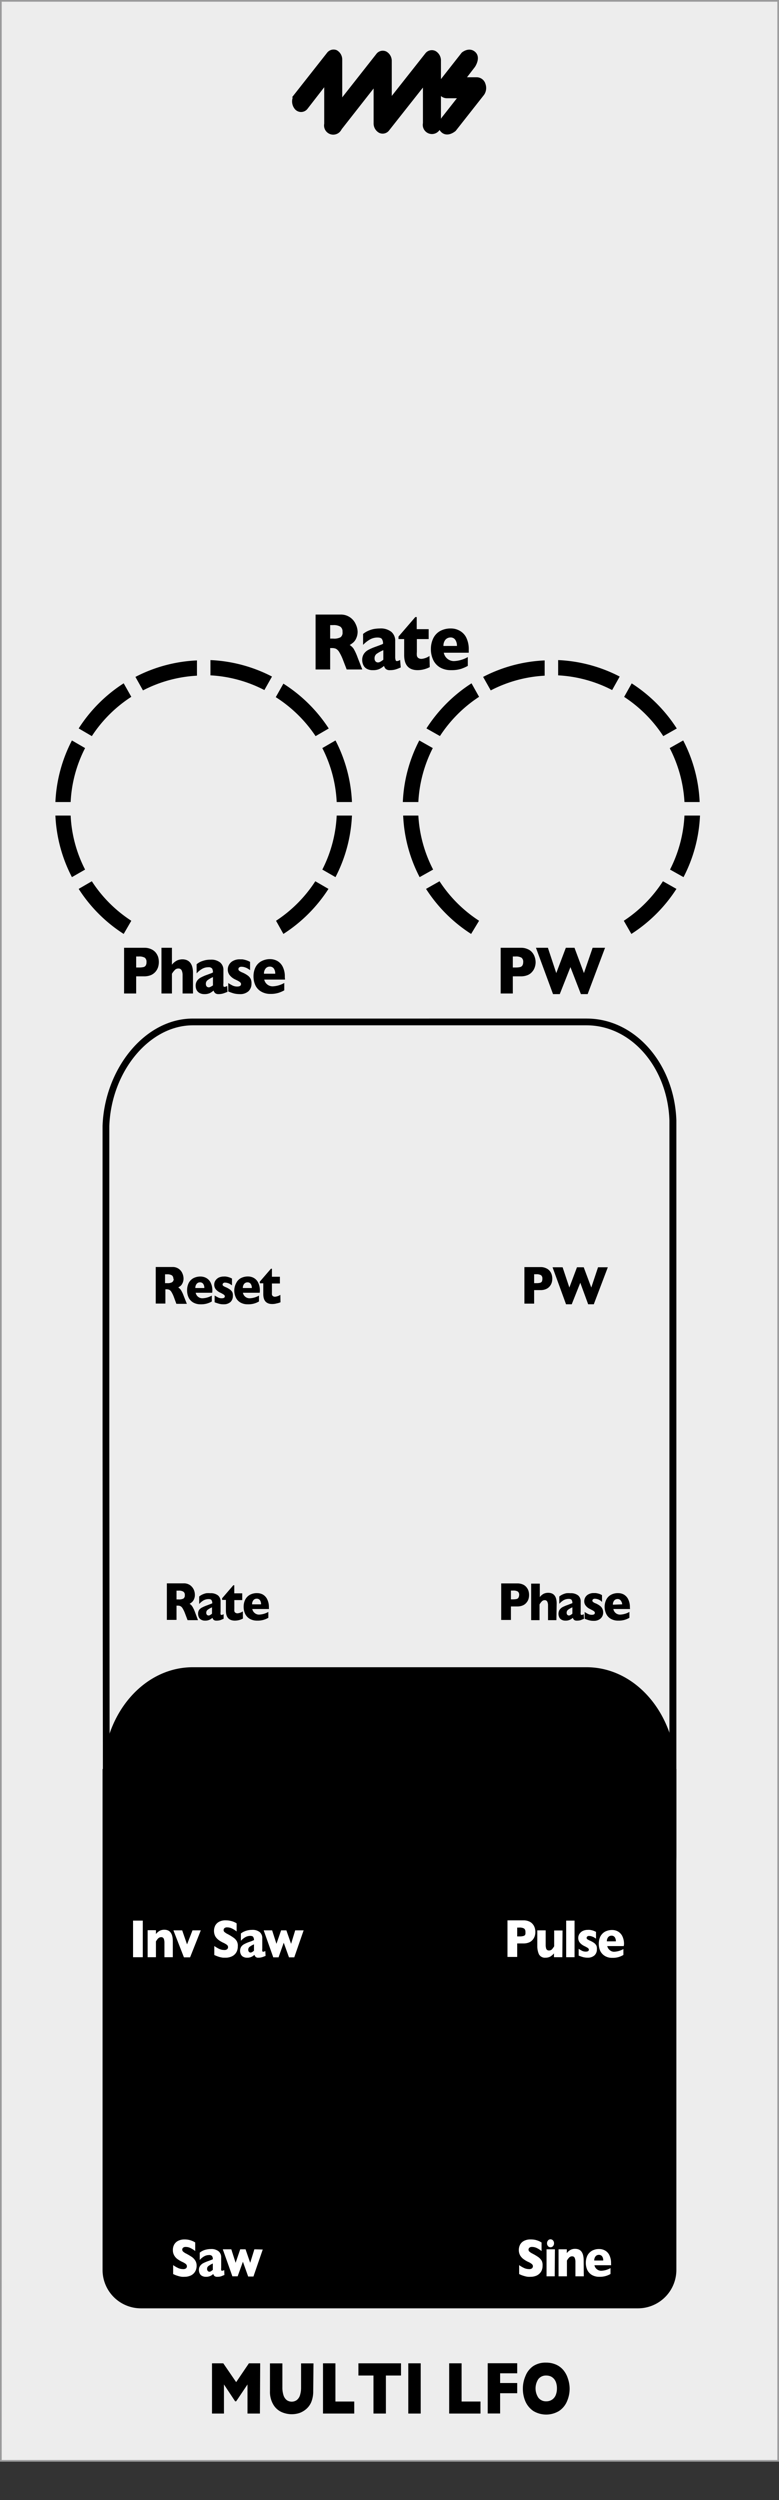 <svg xmlns="http://www.w3.org/2000/svg" width="40.73mm" height="130.6mm" viewBox="0 0 115.45 370.19">
  <rect x="0" y="0" width="115.45" height="370.19" fill="#333333" stroke="none"/>
  <g id="faceplate">
    <rect x="0.13" y="0.13" width="115.2" height="364.25" style="fill: #ededed;stroke: #9d9d9e;stroke-miterlimit: 10;stroke-width: 0.25px" />
    <path d="M100.21,261.94c-.29-8.38-6.12-15.07-13.28-15.07H28.57c-7.16,0-13,6.69-13.28,15.07H15.2v46.63l0,7.18c0,.18,0,.36,0,.54v19.84a5.68,5.68,0,0,0,5.67,5.67h73.7a5.69,5.69,0,0,0,5.67-5.67V261.94Z" />
    <g>
      <path d="M53.69,99.13H51.38l-.56-1.45a6.86,6.86,0,0,0-.56-1.15,1.3,1.3,0,0,0-.48-.47,1.53,1.53,0,0,0-.61-.1h-.24v3.17H46.77V91h3.67a2.38,2.38,0,0,1,2.27,1.41A2.77,2.77,0,0,1,53,93.52a2.32,2.32,0,0,1-.21,1,1.77,1.77,0,0,1-.44.62,4.33,4.33,0,0,1-.52.37,2.1,2.1,0,0,1,.57.54A7.61,7.61,0,0,1,53,97.36Zm-2.93-5.56a.86.86,0,0,0-.32-.78,1.91,1.91,0,0,0-1.06-.23h-.45v2h.46a2,2,0,0,0,1.08-.2A.83.83,0,0,0,50.76,93.57Z" />
      <path d="M59.39,98.83a6.68,6.68,0,0,1-.75.29,2.88,2.88,0,0,1-.83.11.89.89,0,0,1-.64-.18,1.13,1.13,0,0,1-.26-.45,3,3,0,0,1-.66.45,2.22,2.22,0,0,1-1,.18,1.73,1.73,0,0,1-.93-.22,1.22,1.22,0,0,1-.49-.57,1.78,1.78,0,0,1-.15-.71,1.6,1.6,0,0,1,.25-.91,1.8,1.8,0,0,1,.66-.59,7.49,7.49,0,0,1,1.09-.47l.59-.22.29-.11a1.06,1.06,0,0,0,.21-.11,1.22,1.22,0,0,0-.16-.68c-.1-.16-.32-.24-.67-.24a2.25,2.25,0,0,0-1.13.3,4.39,4.39,0,0,0-1,.79V93.87a3.22,3.22,0,0,1,.75-.46,4.12,4.12,0,0,1,.84-.27,5.24,5.24,0,0,1,.88-.08,2.52,2.52,0,0,1,1.72.5,1.73,1.73,0,0,1,.57,1.38v2.3a1.5,1.5,0,0,0,.06.49.19.19,0,0,0,.2.16,1.12,1.12,0,0,0,.47-.17Zm-2.58-1.15V96.27a5.8,5.8,0,0,0-1,.55.8.8,0,0,0-.3.66.65.65,0,0,0,.15.46.49.49,0,0,0,.35.15.68.68,0,0,0,.38-.12A2.46,2.46,0,0,0,56.81,97.68Z" />
      <path d="M63.69,98.78a3.93,3.93,0,0,1-.79.31,3.86,3.86,0,0,1-1,.14c-1.33,0-2-.74-2-2.23V94.63h-.84v-.37l2.49-2.89h.21v1.79h1.77v1.47H61.78v1.91a2.7,2.7,0,0,0,0,.54.55.55,0,0,0,.2.34.8.8,0,0,0,.51.14,2.45,2.45,0,0,0,1.16-.43Z" />
      <path d="M69.47,96.65h-3.7a1.53,1.53,0,0,0,1.49,1.24,4.45,4.45,0,0,0,2.07-.6V98.6a6.06,6.06,0,0,1-1,.44,4.75,4.75,0,0,1-1.48.19,3.15,3.15,0,0,1-1.65-.41,2.54,2.54,0,0,1-1-1.11,3.72,3.72,0,0,1-.34-1.6,3.62,3.62,0,0,1,.34-1.57,2.5,2.5,0,0,1,1-1.09,3.25,3.25,0,0,1,1.65-.39,2.58,2.58,0,0,1,1.23.31,2.36,2.36,0,0,1,1,1,3.83,3.83,0,0,1,.39,1.84Zm-1.75-1a1.52,1.52,0,0,0-.25-.92.82.82,0,0,0-.72-.34,1,1,0,0,0-.75.35,1.39,1.39,0,0,0-.28.91Z" />
    </g>
    <g>
      <path d="M38.52,357.38H36.68v-4.31L35,355.57h-.15l-1.66-2.5v4.31H31.42v-7.44h1.67L35,352.73l1.89-2.79h1.67Z" />
      <path d="M46.42,354.05a4.2,4.2,0,0,1-.29,1.63,2.79,2.79,0,0,1-.78,1.06,3.22,3.22,0,0,1-1,.57,3.89,3.89,0,0,1-1.11.17,3.79,3.79,0,0,1-1.51-.32,2.73,2.73,0,0,1-1.22-1.1,3.67,3.67,0,0,1-.5-2v-4.11h1.84v3.53a3.75,3.75,0,0,0,.17,1.21,1.48,1.48,0,0,0,.49.71,1.3,1.3,0,0,0,1.45,0,1.45,1.45,0,0,0,.49-.7,3.75,3.75,0,0,0,.17-1.21v-3.54h1.84Z" />
      <path d="M52.5,357.38H47.87v-7.44h1.84v5.66H52.5Z" />
      <path d="M59.43,351.75H57.19v5.63H55.35v-5.63H53.12v-1.81h6.31Z" />
      <path d="M62.35,357.38H60.51v-7.44h1.84Z" />
      <path d="M71.21,357.38H66.57v-7.44h1.84v5.66h2.8Z" />
      <path d="M76.65,354.37H74.12v3H72.28v-7.44h4.37v1.49H74.12v1.44h2.53Z" />
      <path d="M84.42,353.65a4.64,4.64,0,0,1-.39,1.92A3.21,3.21,0,0,1,82.85,357a3.69,3.69,0,0,1-3.81,0,3.35,3.35,0,0,1-1.17-1.41,4.71,4.71,0,0,1-.38-1.88,4.66,4.66,0,0,1,.38-1.87A3.21,3.21,0,0,1,79,350.37a3.29,3.29,0,0,1,1.92-.53,3.59,3.59,0,0,1,1.5.3,3,3,0,0,1,1.09.83,3.67,3.67,0,0,1,.65,1.22A4.69,4.69,0,0,1,84.42,353.65Zm-1.88,0a2.64,2.64,0,0,0-.1-.76,1.69,1.69,0,0,0-.3-.6,1.48,1.48,0,0,0-.5-.4,1.65,1.65,0,0,0-.68-.14,1.41,1.41,0,0,0-1.17.52,2.49,2.49,0,0,0,0,2.77,1.43,1.43,0,0,0,1.17.53,1.53,1.53,0,0,0,.86-.25,1.49,1.49,0,0,0,.54-.67A2.59,2.59,0,0,0,82.54,353.65Z" />
    </g>
    <path d="M28.57,150.82v1H86.93c6.61,0,12,6.2,12.28,14.07l0,6.67V274.51c0,8.11-5.53,14.71-12.31,14.71H28.57c-6.78,0-12.31-6.6-12.31-14.71l-.06-61.35V166.75c.28-8.09,5.94-14.93,12.37-14.93v-1m0,0c-7.16,0-13.08,7.52-13.37,15.89v46.45l.06,61.35c0,8.68,6,15.71,13.31,15.71H86.93c7.35,0,13.31-7,13.31-15.71V172.56l0-6.67c-.29-8.38-6.12-15.07-13.28-15.07Z" />
    <g>
      <path d="M81.85,189.35a2,2,0,0,1-.09.59,1.61,1.61,0,0,1-.3.54,1.45,1.45,0,0,1-.55.4,2,2,0,0,1-.81.15h-.94v2H77.72v-5.41H80.1a1.86,1.86,0,0,1,.81.16,1.45,1.45,0,0,1,.55.4,1.56,1.56,0,0,1,.3.55A2,2,0,0,1,81.85,189.35Zm-1.47,0a.6.6,0,0,0-.2-.53,1.35,1.35,0,0,0-.72-.14h-.3V190h.31a2,2,0,0,0,.55-.05.43.43,0,0,0,.28-.18A.89.89,0,0,0,80.38,189.36Z" />
      <path d="M90.08,187.65,88,193.13h-.83L86,189.94l-1.27,3.19h-.84l-2-5.48h1.49l1,3,1.13-3h1l1.12,3,1-3Z" />
    </g>
    <g>
      <path d="M79.34,286.09a1.92,1.92,0,0,1-.09.59,1.61,1.61,0,0,1-.3.54,1.41,1.41,0,0,1-.54.4,2.1,2.1,0,0,1-.82.15h-.94v2H75.21v-5.42h2.38a1.94,1.94,0,0,1,.82.16,1.41,1.41,0,0,1,.54.4,1.56,1.56,0,0,1,.3.55A2,2,0,0,1,79.34,286.09Zm-1.47,0a.6.6,0,0,0-.2-.53,1.35,1.35,0,0,0-.72-.14h-.3v1.31H77a1.94,1.94,0,0,0,.55-.06.43.43,0,0,0,.28-.18A.75.75,0,0,0,77.87,286.1Z" style="fill: #fff" />
      <path d="M83.34,289.81H82.1v-.57a2.18,2.18,0,0,1-.55.48,1.46,1.46,0,0,1-.69.16,1,1,0,0,1-1-.53,3,3,0,0,1-.23-1.18v-2.34h1.24V288a1.7,1.7,0,0,0,.09.57.4.4,0,0,0,.41.24.56.56,0,0,0,.44-.18,3,3,0,0,0,.32-.44v-2.34h1.24Z" style="fill: #fff" />
      <path d="M85.15,289.81H83.91v-5.42h1.24Z" style="fill: #fff" />
      <path d="M88.46,288.65a1.17,1.17,0,0,1-.35.88,1.46,1.46,0,0,1-1,.35,2.84,2.84,0,0,1-.69-.08,6.6,6.6,0,0,1-.66-.23v-1a5.78,5.78,0,0,0,.54.31,1.22,1.22,0,0,0,.51.1c.31,0,.46-.09.46-.29a.23.23,0,0,0-.07-.17.8.8,0,0,0-.23-.17c-.11-.07-.26-.14-.44-.23a1.92,1.92,0,0,1-.59-.46,1.09,1.09,0,0,1-.24-.71,1.07,1.07,0,0,1,.16-.57,1.31,1.31,0,0,1,.48-.45,1.73,1.73,0,0,1,.78-.17,1.47,1.47,0,0,1,.28,0,2.57,2.57,0,0,1,.93.3v1l-.19-.12-.19-.12-.3-.11a1.27,1.27,0,0,0-.34-.05.34.34,0,0,0-.29.1.25.25,0,0,0,0,.37,2,2,0,0,0,.37.21,3.25,3.25,0,0,1,.66.36,1.12,1.12,0,0,1,.35.42A1.27,1.27,0,0,1,88.46,288.65Z" style="fill: #fff" />
      <path d="M92.44,288.16H90a1,1,0,0,0,.36.59A.93.93,0,0,0,91,289a3,3,0,0,0,1.39-.4v.87a2.92,2.92,0,0,1-1.65.43,2,2,0,0,1-1.1-.28,1.8,1.8,0,0,1-.68-.74,2.57,2.57,0,0,1-.22-1.06,2.53,2.53,0,0,1,.22-1.05,1.77,1.77,0,0,1,.68-.73,2.24,2.24,0,0,1,1.1-.26,1.76,1.76,0,0,1,.83.21,1.65,1.65,0,0,1,.65.68,2.61,2.61,0,0,1,.26,1.23Zm-1.17-.7a1,1,0,0,0-.16-.61.56.56,0,0,0-.48-.23.61.61,0,0,0-.5.23.93.93,0,0,0-.19.61Z" style="fill: #fff" />
    </g>
    <g>
      <path d="M80.41,335.49a1.67,1.67,0,0,1-.22.88,1.61,1.61,0,0,1-.64.57,2.16,2.16,0,0,1-.94.19,2.43,2.43,0,0,1-.36,0,2.65,2.65,0,0,1-.57-.12,3.43,3.43,0,0,1-.74-.29v-1.32a4.4,4.4,0,0,0,.71.42,1.71,1.71,0,0,0,.74.17.61.61,0,0,0,.48-.14.47.47,0,0,0,.11-.26.44.44,0,0,0-.19-.37,2.14,2.14,0,0,0-.54-.31,4,4,0,0,1-.68-.41,1.85,1.85,0,0,1-.49-.55,1.65,1.65,0,0,1-.19-.79,1.74,1.74,0,0,1,.19-.79,1.37,1.37,0,0,1,.58-.56,2,2,0,0,1,1-.21,2.9,2.9,0,0,1,.74.08,3.56,3.56,0,0,1,.56.2l.3.17v1.27a3.62,3.62,0,0,0-.65-.42,1.6,1.6,0,0,0-.77-.19.54.54,0,0,0-.39.12.36.36,0,0,0-.12.28.38.38,0,0,0,.12.28,1.82,1.82,0,0,0,.43.29,8.23,8.23,0,0,1,.88.52,1.93,1.93,0,0,1,.52.55A1.45,1.45,0,0,1,80.41,335.49Z" style="fill: #fff" />
      <path d="M82.21,337.06H81v-4h1.24Zm-.1-4.89a.64.64,0,0,1-.15.42.51.51,0,0,1-.37.17.5.5,0,0,1-.27-.08.53.53,0,0,1-.18-.21.6.6,0,0,1-.07-.3.64.64,0,0,1,.15-.42.45.45,0,0,1,.37-.17.48.48,0,0,1,.37.17A.64.64,0,0,1,82.11,332.17Z" style="fill: #fff" />
      <path d="M86.52,337.06H85.28v-2.14a1.42,1.42,0,0,0-.1-.57.39.39,0,0,0-.41-.25.5.5,0,0,0-.27.07.74.74,0,0,0-.2.16l-.16.2-.12.2v2.33H82.78v-4H84v.57a1.73,1.73,0,0,1,.58-.5,1.45,1.45,0,0,1,.66-.14q1.26,0,1.26,1.71Z" style="fill: #fff" />
      <path d="M90.57,335.42H88.1a1,1,0,0,0,.36.59,1,1,0,0,0,.63.23,3,3,0,0,0,1.39-.4v.87a2.9,2.9,0,0,1-.66.29,3.08,3.08,0,0,1-1,.13,2.14,2.14,0,0,1-1.1-.27,1.8,1.8,0,0,1-.68-.74,2.57,2.57,0,0,1-.22-1.06,2.53,2.53,0,0,1,.22-1.05,1.77,1.77,0,0,1,.68-.73,2.13,2.13,0,0,1,1.1-.26,1.76,1.76,0,0,1,.83.21,1.53,1.53,0,0,1,.65.68,2.57,2.57,0,0,1,.26,1.22Zm-1.17-.7a1,1,0,0,0-.16-.61.56.56,0,0,0-.48-.23.61.61,0,0,0-.5.23.93.93,0,0,0-.19.61Z" style="fill: #fff" />
    </g>
    <g>
      <path d="M78.41,236.19a2,2,0,0,1-.09.59,1.48,1.48,0,0,1-.3.53,1.39,1.39,0,0,1-.55.41,2,2,0,0,1-.81.15h-.94v2H74.28v-5.41h2.38a2,2,0,0,1,.81.15,1.39,1.39,0,0,1,.55.41,1.61,1.61,0,0,1,.3.54A2.08,2.08,0,0,1,78.41,236.19Zm-1.47,0a.59.59,0,0,0-.2-.53,1.26,1.26,0,0,0-.72-.14h-.3v1.3H76a2.51,2.51,0,0,0,.55-.05.44.44,0,0,0,.28-.19A.81.81,0,0,0,76.94,236.2Z" />
      <path d="M82.46,239.9H81.22v-2.2a1.27,1.27,0,0,0-.1-.52.41.41,0,0,0-.41-.24.57.57,0,0,0-.41.18,2.4,2.4,0,0,0-.34.45v2.33H78.72v-5.41H80v2a1.7,1.7,0,0,1,.6-.51,1.53,1.53,0,0,1,.64-.13c.84,0,1.26.53,1.26,1.6Z" />
      <path d="M86.55,239.7l-.5.2a1.86,1.86,0,0,1-.56.07.59.59,0,0,1-.42-.12.64.64,0,0,1-.17-.3,2.21,2.21,0,0,1-.45.3,1.43,1.43,0,0,1-.64.12,1.1,1.1,0,0,1-.61-.15.76.76,0,0,1-.33-.38,1.18,1.18,0,0,1,.06-1.07,1.31,1.31,0,0,1,.44-.4,6.15,6.15,0,0,1,.73-.31l.39-.15.2-.07.14-.07a.84.84,0,0,0-.11-.46c-.07-.11-.21-.16-.44-.16a1.54,1.54,0,0,0-.76.2,2.61,2.61,0,0,0-.63.53V236.4a2,2,0,0,1,.5-.31,2.45,2.45,0,0,1,.56-.18,3.81,3.81,0,0,1,.59,0,1.72,1.72,0,0,1,1.14.33,1.14,1.14,0,0,1,.38.92v1.53a1.22,1.22,0,0,0,0,.33.14.14,0,0,0,.13.11.67.67,0,0,0,.32-.12Zm-1.72-.76V238a3,3,0,0,0-.65.37.52.52,0,0,0-.2.43.41.41,0,0,0,.1.31.33.33,0,0,0,.24.1.41.41,0,0,0,.25-.08A1.88,1.88,0,0,0,84.83,238.94Z" />
      <path d="M89.39,238.74a1.2,1.2,0,0,1-.35.89A1.44,1.44,0,0,1,88,240a2.42,2.42,0,0,1-.69-.08,4.77,4.77,0,0,1-.66-.23v-1a4.15,4.15,0,0,0,.54.31,1.26,1.26,0,0,0,.51.11c.31,0,.46-.1.46-.29a.25.25,0,0,0-.06-.17,1.06,1.06,0,0,0-.24-.18l-.44-.23a1.66,1.66,0,0,1-.59-.46,1,1,0,0,1-.24-.7,1.17,1.17,0,0,1,.16-.57,1.13,1.13,0,0,1,.49-.45,1.55,1.55,0,0,1,.78-.17h.28a4.22,4.22,0,0,1,.43.09,1.94,1.94,0,0,1,.49.22v1L89,237l-.2-.11a1.6,1.6,0,0,0-.29-.11,1.33,1.33,0,0,0-.34-.05.4.4,0,0,0-.3.09.34.34,0,0,0-.08.19.23.23,0,0,0,.09.18,1,1,0,0,0,.36.21,2.82,2.82,0,0,1,.66.37,1.16,1.16,0,0,1,.36.42A1.25,1.25,0,0,1,89.39,238.74Z" />
      <path d="M93.37,238.25H90.9a1,1,0,0,0,1,.83,3,3,0,0,0,1.38-.4v.87a3.42,3.42,0,0,1-.66.29,3,3,0,0,1-1,.13,2.11,2.11,0,0,1-1.1-.27,1.67,1.67,0,0,1-.68-.74,2.47,2.47,0,0,1-.23-1.07,2.31,2.31,0,0,1,.23-1,1.65,1.65,0,0,1,.68-.73,2.11,2.11,0,0,1,1.1-.26,1.71,1.71,0,0,1,.82.2,1.62,1.62,0,0,1,.65.69,2.54,2.54,0,0,1,.26,1.22Zm-1.16-.69A1,1,0,0,0,92,237a.56.56,0,0,0-.48-.23.63.63,0,0,0-.5.23.93.93,0,0,0-.19.61Z" />
    </g>
    <g>
      <path d="M29.34,239.9H27.8l-.38-1a4.3,4.3,0,0,0-.37-.77.83.83,0,0,0-.32-.31,1,1,0,0,0-.4-.07h-.17v2.11H24.73v-5.41h2.44a1.61,1.61,0,0,1,1,.27,1.68,1.68,0,0,1,.55.67,1.87,1.87,0,0,1,.16.74,1.47,1.47,0,0,1-.14.69,1.17,1.17,0,0,1-.29.41,2.41,2.41,0,0,1-.35.25,1.31,1.31,0,0,1,.38.36,4.48,4.48,0,0,1,.41.85Zm-1.95-3.7a.56.56,0,0,0-.22-.52,1.25,1.25,0,0,0-.7-.15h-.31v1.3h.31a1.36,1.36,0,0,0,.72-.13A.56.56,0,0,0,27.39,236.2Z" />
      <path d="M33.14,239.7l-.5.2a1.86,1.86,0,0,1-.56.07.59.59,0,0,1-.42-.12.64.64,0,0,1-.17-.3,2.21,2.21,0,0,1-.45.3,1.43,1.43,0,0,1-.64.12,1.1,1.1,0,0,1-.61-.15.76.76,0,0,1-.33-.38,1.1,1.1,0,0,1-.1-.47,1,1,0,0,1,.16-.6A1.31,1.31,0,0,1,30,238a6.15,6.15,0,0,1,.73-.31l.39-.15.2-.07.14-.07a.84.84,0,0,0-.11-.46c-.07-.11-.21-.16-.44-.16a1.57,1.57,0,0,0-.76.2,2.61,2.61,0,0,0-.63.53V236.4a2,2,0,0,1,.5-.31,2.45,2.45,0,0,1,.56-.18,3.81,3.81,0,0,1,.59,0,1.7,1.7,0,0,1,1.14.33,1.14,1.14,0,0,1,.38.92v1.53a1.22,1.22,0,0,0,0,.33.14.14,0,0,0,.13.11.67.67,0,0,0,.32-.12Zm-1.72-.76V238a3,3,0,0,0-.65.37.52.52,0,0,0-.2.43.41.41,0,0,0,.1.31.33.33,0,0,0,.24.1.41.41,0,0,0,.25-.08A1.88,1.88,0,0,0,31.42,238.94Z" />
      <path d="M36,239.67a3.23,3.23,0,0,1-.53.21,2.6,2.6,0,0,1-.65.09c-.89,0-1.34-.49-1.34-1.48V236.9h-.56v-.24l1.66-1.93h.14v1.2h1.18v1H34.73v1.28a3.53,3.53,0,0,0,0,.36.4.4,0,0,0,.14.22.55.55,0,0,0,.34.1,1.68,1.68,0,0,0,.78-.29Z" />
      <path d="M39.86,238.25H37.39a1,1,0,0,0,.36.6,1,1,0,0,0,.63.23,3,3,0,0,0,1.39-.4v.87a3.42,3.42,0,0,1-.66.29,3.08,3.08,0,0,1-1,.13,2.14,2.14,0,0,1-1.1-.27,1.73,1.73,0,0,1-.68-.74,2.47,2.47,0,0,1-.22-1.07,2.31,2.31,0,0,1,.22-1,1.71,1.71,0,0,1,.68-.73,2.13,2.13,0,0,1,1.1-.26,1.75,1.75,0,0,1,.83.2,1.62,1.62,0,0,1,.65.69,2.54,2.54,0,0,1,.26,1.22Zm-1.17-.69a1,1,0,0,0-.16-.61.56.56,0,0,0-.48-.23.61.61,0,0,0-.5.23.93.93,0,0,0-.19.61Z" />
    </g>
    <g>
      <path d="M27.69,193.06H26.14l-.37-1a4.3,4.3,0,0,0-.37-.77.83.83,0,0,0-.32-.31,1,1,0,0,0-.41-.07h-.16v2.11H23.08v-5.41h2.44a1.53,1.53,0,0,1,1.51.94,1.93,1.93,0,0,1,.17.74,1.6,1.6,0,0,1-.14.69,1.33,1.33,0,0,1-.29.42l-.35.24a1.45,1.45,0,0,1,.38.36,4.48,4.48,0,0,1,.41.85Zm-2-3.7a.6.6,0,0,0-.22-.52,1.29,1.29,0,0,0-.71-.15h-.3V190h.31a1.36,1.36,0,0,0,.72-.13A.55.55,0,0,0,25.74,189.36Z" />
      <path d="M31.45,191.42H29a1,1,0,0,0,1,.82,3,3,0,0,0,1.39-.4v.87a2.9,2.9,0,0,1-.66.29,3.08,3.08,0,0,1-1,.13,2.14,2.14,0,0,1-1.1-.27,1.73,1.73,0,0,1-.68-.74,2.42,2.42,0,0,1-.22-1.06,2.38,2.38,0,0,1,.22-1.05,1.71,1.71,0,0,1,.68-.73,2.24,2.24,0,0,1,1.1-.26,1.76,1.76,0,0,1,.83.21,1.59,1.59,0,0,1,.65.68,2.57,2.57,0,0,1,.26,1.22Zm-1.17-.7a1,1,0,0,0-.16-.61.56.56,0,0,0-.48-.23.61.61,0,0,0-.5.23.93.93,0,0,0-.19.61Z" />
      <path d="M34.51,191.9a1.2,1.2,0,0,1-.35.89,1.46,1.46,0,0,1-1,.34,2.42,2.42,0,0,1-.69-.08,6.36,6.36,0,0,1-.66-.22v-1a5.41,5.41,0,0,0,.54.3,1.09,1.09,0,0,0,.51.11c.31,0,.46-.1.46-.29a.23.23,0,0,0-.07-.17.8.8,0,0,0-.23-.17,3.46,3.46,0,0,0-.44-.23,1.92,1.92,0,0,1-.59-.46,1.09,1.09,0,0,1-.24-.71,1.07,1.07,0,0,1,.16-.57,1.31,1.31,0,0,1,.48-.45,1.73,1.73,0,0,1,.78-.17,1.47,1.47,0,0,1,.28,0,2.57,2.57,0,0,1,.93.3v1l-.19-.12a1,1,0,0,0-.19-.12,1.72,1.72,0,0,0-.3-.11,1.27,1.27,0,0,0-.34-.05.34.34,0,0,0-.29.1.25.25,0,0,0,0,.37,1.58,1.58,0,0,0,.37.2,3.23,3.23,0,0,1,.66.37,1.12,1.12,0,0,1,.35.42A1.25,1.25,0,0,1,34.51,191.9Z" />
      <path d="M38.49,191.42H36a1,1,0,0,0,1,.82,3,3,0,0,0,1.38-.4v.87a2.9,2.9,0,0,1-.66.29,3.08,3.08,0,0,1-1,.13,2.14,2.14,0,0,1-1.1-.27,1.65,1.65,0,0,1-.67-.74,2.43,2.43,0,0,1-.23-1.06A2.38,2.38,0,0,1,35,190a1.63,1.63,0,0,1,.67-.73,2.24,2.24,0,0,1,1.1-.26,1.76,1.76,0,0,1,.83.21,1.59,1.59,0,0,1,.65.68,2.57,2.57,0,0,1,.26,1.22Zm-1.17-.7a1,1,0,0,0-.16-.61.56.56,0,0,0-.48-.23.63.63,0,0,0-.5.23.93.93,0,0,0-.19.61Z" />
      <path d="M41.57,192.83A2.63,2.63,0,0,1,41,193a2.48,2.48,0,0,1-.65.09c-.89,0-1.33-.49-1.33-1.48v-1.59H38.5v-.24l1.66-1.92h.14v1.19h1.18v1H40.3v1.28a3.21,3.21,0,0,0,0,.36.4.4,0,0,0,.14.23.53.53,0,0,0,.34.09,1.77,1.77,0,0,0,.77-.28Z" />
    </g>
    <g>
      <path d="M21.16,289.81H19.72v-5.42h1.44Z" style="fill: #fff" />
      <path d="M25.61,289.81H24.37v-2.15a1.62,1.62,0,0,0-.09-.57.4.4,0,0,0-.41-.25.57.57,0,0,0-.27.07.68.68,0,0,0-.21.17,1.25,1.25,0,0,0-.15.19l-.13.2v2.34H21.88v-4h1.23v.57a1.87,1.87,0,0,1,.59-.5,1.51,1.51,0,0,1,.65-.14q1.26,0,1.26,1.71Z" style="fill: #fff" />
      <path d="M29.76,285.83l-1.59,4h-.91l-1.56-4H27l.72,2.08.81-2.08Z" style="fill: #fff" />
      <path d="M35.24,288.23a1.67,1.67,0,0,1-.23.88,1.48,1.48,0,0,1-.64.57,2.13,2.13,0,0,1-.94.2l-.36,0a3.66,3.66,0,0,1-.57-.11,5.36,5.36,0,0,1-.74-.29v-1.33a4.88,4.88,0,0,0,.71.42,1.72,1.72,0,0,0,.75.17.6.6,0,0,0,.47-.14.45.45,0,0,0,.11-.26.46.46,0,0,0-.18-.37,3.11,3.11,0,0,0-.54-.31,3.7,3.7,0,0,1-.69-.41,1.85,1.85,0,0,1-.49-.55,1.78,1.78,0,0,1,0-1.58,1.4,1.4,0,0,1,.57-.56,2,2,0,0,1,1-.21,2.89,2.89,0,0,1,.74.09,2.6,2.6,0,0,1,.56.19,1.63,1.63,0,0,1,.3.17V286a3.3,3.3,0,0,0-.65-.42,1.6,1.6,0,0,0-.77-.19.54.54,0,0,0-.39.12.38.38,0,0,0-.12.29.36.36,0,0,0,.12.27,2.07,2.07,0,0,0,.43.29,6.74,6.74,0,0,1,.88.53,1.67,1.67,0,0,1,.52.54A1.38,1.38,0,0,1,35.24,288.23Z" style="fill: #fff" />
      <path d="M39.36,289.61c-.18.08-.35.14-.5.19a1.84,1.84,0,0,1-.56.08.54.54,0,0,1-.42-.13.64.64,0,0,1-.17-.3,1.72,1.72,0,0,1-.45.31,1.43,1.43,0,0,1-.64.12,1.1,1.1,0,0,1-.61-.15.8.8,0,0,1-.33-.38,1.2,1.2,0,0,1,.06-1.08,1.28,1.28,0,0,1,.44-.39,4.76,4.76,0,0,1,.73-.32l.39-.14.2-.08.14-.07a.83.83,0,0,0-.11-.45c-.06-.11-.21-.17-.44-.17a1.48,1.48,0,0,0-.76.21,2.57,2.57,0,0,0-.63.52V286.3a2,2,0,0,1,.5-.3,2.62,2.62,0,0,1,.56-.18,2.88,2.88,0,0,1,.59-.06,1.7,1.7,0,0,1,1.14.33,1.15,1.15,0,0,1,.38.92v1.54a1.19,1.19,0,0,0,0,.32A.13.13,0,0,0,39,289a.76.76,0,0,0,.32-.11Zm-1.72-.77v-.94a3.44,3.44,0,0,0-.65.37.54.54,0,0,0-.2.44.45.45,0,0,0,.1.3.34.34,0,0,0,.24.11.49.49,0,0,0,.25-.08C37.46,289,37.55,288.92,37.64,288.84Z" style="fill: #fff" />
      <path d="M45,285.83l-1.39,4h-.78l-.78-2.17-.77,2.17h-.78l-1.42-4h1.25l.64,2,.69-2h.78l.7,2,.61-2Z" style="fill: #fff" />
    </g>
    <g>
      <path d="M29.14,335.49a1.67,1.67,0,0,1-.23.88,1.48,1.48,0,0,1-.64.57,2.12,2.12,0,0,1-.93.19,2.62,2.62,0,0,1-.37,0,2.92,2.92,0,0,1-.57-.12,3.88,3.88,0,0,1-.74-.29v-1.32a4.88,4.88,0,0,0,.71.42,1.72,1.72,0,0,0,.75.17.64.64,0,0,0,.48-.14.45.45,0,0,0,.1-.26.46.46,0,0,0-.18-.37,2.58,2.58,0,0,0-.54-.31,4.49,4.49,0,0,1-.69-.41,1.69,1.69,0,0,1-.48-.55,1.54,1.54,0,0,1-.19-.79,1.62,1.62,0,0,1,.19-.79,1.37,1.37,0,0,1,.58-.56,2,2,0,0,1,.95-.21,2.82,2.82,0,0,1,.73.08,3,3,0,0,1,.56.2,1.63,1.63,0,0,1,.3.17v1.27a3.3,3.3,0,0,0-.65-.42,1.56,1.56,0,0,0-.76-.19.54.54,0,0,0-.39.12.36.36,0,0,0-.12.28.38.38,0,0,0,.12.28,1.82,1.82,0,0,0,.43.29,9.37,9.37,0,0,1,.88.52,1.77,1.77,0,0,1,.51.55A1.36,1.36,0,0,1,29.14,335.49Z" style="fill: #fff" />
      <path d="M33.26,336.86l-.5.2a1.79,1.79,0,0,1-.55.07.6.6,0,0,1-.43-.12.64.64,0,0,1-.17-.3,1.9,1.9,0,0,1-.44.3,1.49,1.49,0,0,1-.64.12,1.14,1.14,0,0,1-.62-.15.76.76,0,0,1-.33-.38,1.24,1.24,0,0,1-.1-.47,1,1,0,0,1,.17-.6,1.31,1.31,0,0,1,.44-.4,5.3,5.3,0,0,1,.72-.31l.4-.15.19-.07.14-.07a.81.81,0,0,0-.1-.45.5.5,0,0,0-.45-.17,1.5,1.5,0,0,0-.75.2,2.66,2.66,0,0,0-.64.53v-1.08a2.18,2.18,0,0,1,.5-.31,2.26,2.26,0,0,1,.56-.17,2.88,2.88,0,0,1,.59-.06,1.69,1.69,0,0,1,1.14.33,1.14,1.14,0,0,1,.39.92v1.54a1.27,1.27,0,0,0,0,.32c0,.07.07.11.14.11a.77.77,0,0,0,.31-.11Zm-1.72-.76v-.94a3.3,3.3,0,0,0-.64.37.51.51,0,0,0-.21.44.41.41,0,0,0,.11.3.3.3,0,0,0,.23.11.46.46,0,0,0,.25-.08A2.26,2.26,0,0,0,31.54,336.1Z" style="fill: #fff" />
      <path d="M38.94,333.09l-1.38,4h-.78L36,334.9l-.78,2.16h-.78l-1.42-4h1.26l.64,2,.68-2h.79l.69,2,.62-2Z" style="fill: #fff" />
    </g>
    <g>
      <path d="M23.54,142.47a2.58,2.58,0,0,1-.11.73,2,2,0,0,1-.37.67,1.87,1.87,0,0,1-.68.51,2.65,2.65,0,0,1-1,.19H20.18v2.54H18.39v-6.77h3a2.32,2.32,0,0,1,1,.2,1.85,1.85,0,0,1,.68.5,2.16,2.16,0,0,1,.37.68A2.72,2.72,0,0,1,23.54,142.47Zm-1.83,0a.75.75,0,0,0-.25-.66,1.64,1.64,0,0,0-.9-.18h-.38v1.63h.39a3,3,0,0,0,.69-.06.55.55,0,0,0,.34-.24A.85.85,0,0,0,21.71,142.48Z" />
      <path d="M28.6,147.11H27.06v-2.75a1.59,1.59,0,0,0-.13-.66.51.51,0,0,0-.51-.29.68.68,0,0,0-.51.22,2.93,2.93,0,0,0-.43.56v2.92H23.93v-6.77h1.55v2.51a2.21,2.21,0,0,1,.76-.63,1.93,1.93,0,0,1,.79-.17c1,0,1.57.67,1.57,2Z" />
      <path d="M33.72,146.86a6.53,6.53,0,0,1-.63.24,2.29,2.29,0,0,1-.69.1.73.73,0,0,1-.53-.16.87.87,0,0,1-.22-.37,2.57,2.57,0,0,1-.55.38,1.84,1.84,0,0,1-.8.15,1.44,1.44,0,0,1-.77-.19,1.07,1.07,0,0,1-.42-.48A1.46,1.46,0,0,1,29,146a1.29,1.29,0,0,1,.2-.76,1.53,1.53,0,0,1,.55-.49,6.37,6.37,0,0,1,.91-.4l.49-.18.24-.09.17-.09a1.15,1.15,0,0,0-.12-.57.65.65,0,0,0-.56-.2,1.81,1.81,0,0,0-.94.25,3.31,3.31,0,0,0-.8.66v-1.35a2.69,2.69,0,0,1,.62-.39,4.37,4.37,0,0,1,.7-.22,3.71,3.71,0,0,1,.74-.07,2.11,2.11,0,0,1,1.43.42,1.43,1.43,0,0,1,.48,1.15v1.92a1.3,1.3,0,0,0,0,.4c0,.09.08.14.16.14a1,1,0,0,0,.4-.14Zm-2.16-1v-1.18a4.06,4.06,0,0,0-.8.46.64.64,0,0,0-.25.55.56.56,0,0,0,.12.38.45.45,0,0,0,.3.13.6.6,0,0,0,.31-.1A2.43,2.43,0,0,0,31.56,145.91Z" />
      <path d="M37.27,145.66a1.51,1.51,0,0,1-.44,1.11,1.83,1.83,0,0,1-1.31.43,3.69,3.69,0,0,1-.86-.1,8.37,8.37,0,0,1-.83-.29v-1.25a5.88,5.88,0,0,0,.68.39,1.61,1.61,0,0,0,.63.13c.39,0,.58-.12.58-.36a.29.29,0,0,0-.08-.22,1.34,1.34,0,0,0-.29-.22c-.14-.08-.33-.17-.56-.28a2.29,2.29,0,0,1-.73-.58,1.32,1.32,0,0,1-.3-.88,1.39,1.39,0,0,1,.2-.71,1.42,1.42,0,0,1,.6-.56,2,2,0,0,1,1-.22l.35,0a3.2,3.2,0,0,1,.54.12,2.73,2.73,0,0,1,.61.26v1.22l-.23-.16-.24-.14a2.61,2.61,0,0,0-.37-.14,1.52,1.52,0,0,0-.42-.06.51.51,0,0,0-.37.11.36.36,0,0,0-.1.24.37.37,0,0,0,.1.23,2,2,0,0,0,.46.26,3.9,3.9,0,0,1,.83.46,1.41,1.41,0,0,1,.44.52A1.54,1.54,0,0,1,37.27,145.66Z" />
      <path d="M42.24,145.05H39.16a1.27,1.27,0,0,0,1.24,1,3.77,3.77,0,0,0,1.73-.5v1.09a4.56,4.56,0,0,1-.82.36,3.83,3.83,0,0,1-1.23.17,2.62,2.62,0,0,1-1.38-.35,2.1,2.1,0,0,1-.85-.92,3.16,3.16,0,0,1-.28-1.33,3,3,0,0,1,.28-1.31,2.08,2.08,0,0,1,.85-.91,2.71,2.71,0,0,1,1.38-.33,2.25,2.25,0,0,1,1,.26,2,2,0,0,1,.81.85,3.17,3.17,0,0,1,.32,1.54Zm-1.45-.87a1.28,1.28,0,0,0-.21-.77.7.7,0,0,0-.6-.28.75.75,0,0,0-.62.29,1.15,1.15,0,0,0-.24.76Z" />
    </g>
    <path d="M39.18,102.18l1.13-2a21.88,21.88,0,0,0-9.12-2.44v2.26A19.6,19.6,0,0,1,39.18,102.18Z" />
    <path d="M46.77,109l1.95-1.13A22.17,22.17,0,0,0,42,101.23l-1.13,2A20,20,0,0,1,46.77,109Z" />
    <path d="M19.46,103.18l-1.13-2a22,22,0,0,0-6.67,6.68L13.61,109A19.81,19.81,0,0,1,19.46,103.18Z" />
    <path d="M49.9,118.76h2.26a21.88,21.88,0,0,0-2.44-9.12l-1.95,1.13A19.6,19.6,0,0,1,49.9,118.76Z" />
    <path d="M29.19,100.05V97.79a21.88,21.88,0,0,0-9.12,2.44l1.12,2A19.6,19.6,0,0,1,29.19,100.05Z" />
    <path d="M13.61,130.49l-1.95,1.13a22,22,0,0,0,6.67,6.67l1.13-1.95A19.77,19.77,0,0,1,13.61,130.49Z" />
    <path d="M40.91,136.34,42,138.29a22.13,22.13,0,0,0,6.68-6.67l-1.95-1.13A19.93,19.93,0,0,1,40.91,136.34Z" />
    <path d="M49.9,120.76a19.6,19.6,0,0,1-2.13,8l1.95,1.12a21.88,21.88,0,0,0,2.44-9.12Z" />
    <path d="M10.47,120.76H8.21a21.89,21.89,0,0,0,2.45,9.12l1.95-1.12A19.45,19.45,0,0,1,10.47,120.76Z" />
    <path d="M12.61,110.77l-1.95-1.13a21.89,21.89,0,0,0-2.45,9.12h2.26A19.45,19.45,0,0,1,12.61,110.77Z" />
    <g>
      <path d="M79.38,142.47a2.28,2.28,0,0,1-.12.73,1.85,1.85,0,0,1-.37.67,1.72,1.72,0,0,1-.68.51,2.65,2.65,0,0,1-1,.19H76v2.54h-1.8v-6.77h3a2.32,2.32,0,0,1,1,.2,1.7,1.7,0,0,1,.68.5,2,2,0,0,1,.37.68A2.4,2.4,0,0,1,79.38,142.47Zm-1.84,0a.75.75,0,0,0-.25-.66,1.59,1.59,0,0,0-.9-.18H76v1.63h.38a3,3,0,0,0,.69-.06.57.57,0,0,0,.35-.24A.94.94,0,0,0,77.54,142.48Z" />
      <path d="M89.67,140.34l-2.58,6.86h-1l-1.55-4-1.58,4h-1l-2.53-6.86H81.2l1.24,3.75,1.42-3.75h1.28l1.4,3.75,1.29-3.75Z" />
    </g>
    <path d="M90.72,102.18l1.12-2a21.88,21.88,0,0,0-9.12-2.44v2.26A19.6,19.6,0,0,1,90.72,102.18Z" />
    <path d="M98.3,109l2-1.13a22.17,22.17,0,0,0-6.68-6.68l-1.12,2A19.93,19.93,0,0,1,98.3,109Z" />
    <path d="M71,103.18l-1.12-2a22.17,22.17,0,0,0-6.68,6.68l2,1.13A19.93,19.93,0,0,1,71,103.18Z" />
    <path d="M101.44,118.76h2.25a21.73,21.73,0,0,0-2.44-9.12l-2,1.13A19.76,19.76,0,0,1,101.44,118.76Z" />
    <path d="M80.72,100.05V97.79a21.88,21.88,0,0,0-9.12,2.44l1.13,2A19.55,19.55,0,0,1,80.72,100.05Z" />
    <path d="M65.14,130.49l-2,1.13a22.13,22.13,0,0,0,6.68,6.67L71,136.34A19.89,19.89,0,0,1,65.14,130.49Z" />
    <path d="M92.45,136.34l1.12,1.95a22.13,22.13,0,0,0,6.68-6.67l-2-1.13A19.89,19.89,0,0,1,92.45,136.34Z" />
    <path d="M101.44,120.76a19.77,19.77,0,0,1-2.14,8l2,1.12a21.73,21.73,0,0,0,2.44-9.12Z" />
    <path d="M62,120.76H59.75a21.73,21.73,0,0,0,2.44,9.12l2-1.12A19.77,19.77,0,0,1,62,120.76Z" />
    <path d="M64.14,110.77l-2-1.13a21.73,21.73,0,0,0-2.44,9.12H62A19.76,19.76,0,0,1,64.14,110.77Z" />
    <g>
      <path d="M63.29,8.07l-5.53,7v-6a1.29,1.29,0,0,0-.64-1.17A.89.89,0,0,0,56,8.19l-7.28,9.25a1.49,1.49,0,0,0,0,1.79.91.91,0,0,0,1.46,0l5.49-7v6a1.29,1.29,0,0,0,.65,1.17.9.9,0,0,0,1.13-.3l5.53-7v6.16a1.06,1.06,0,1,0,2.07,0V9a1.31,1.31,0,0,0-.65-1.18A.91.91,0,0,0,63.29,8.07Z" style="stroke: #000;stroke-width: 0.6px" />
      <path d="M48.71,8l-4.82,6.12a1.48,1.48,0,0,0,0,1.79.9.9,0,0,0,1.46,0l3-3.87v6.31a1.06,1.06,0,1,0,2.07,0V8.87a1.29,1.29,0,0,0-.65-1.17A.91.91,0,0,0,48.71,8Z" style="stroke: #000;stroke-width: 0.6px" />
      <path d="M71.66,12.52a1.06,1.06,0,0,0-1-.78H68.6l1.54-2s.8-1.17.09-1.82S68.65,8,68.65,8l-3.22,4.1a1.5,1.5,0,0,0-.21,1.38,1.06,1.06,0,0,0,1,.77h2.11l-2.49,3.17s-1,1.13-.27,1.89,1.75-.14,1.75-.14l4.18-5.31A1.48,1.48,0,0,0,71.66,12.52Z" style="stroke: #000;stroke-width: 0.6px" />
    </g>
  </g>
  <g /></svg>